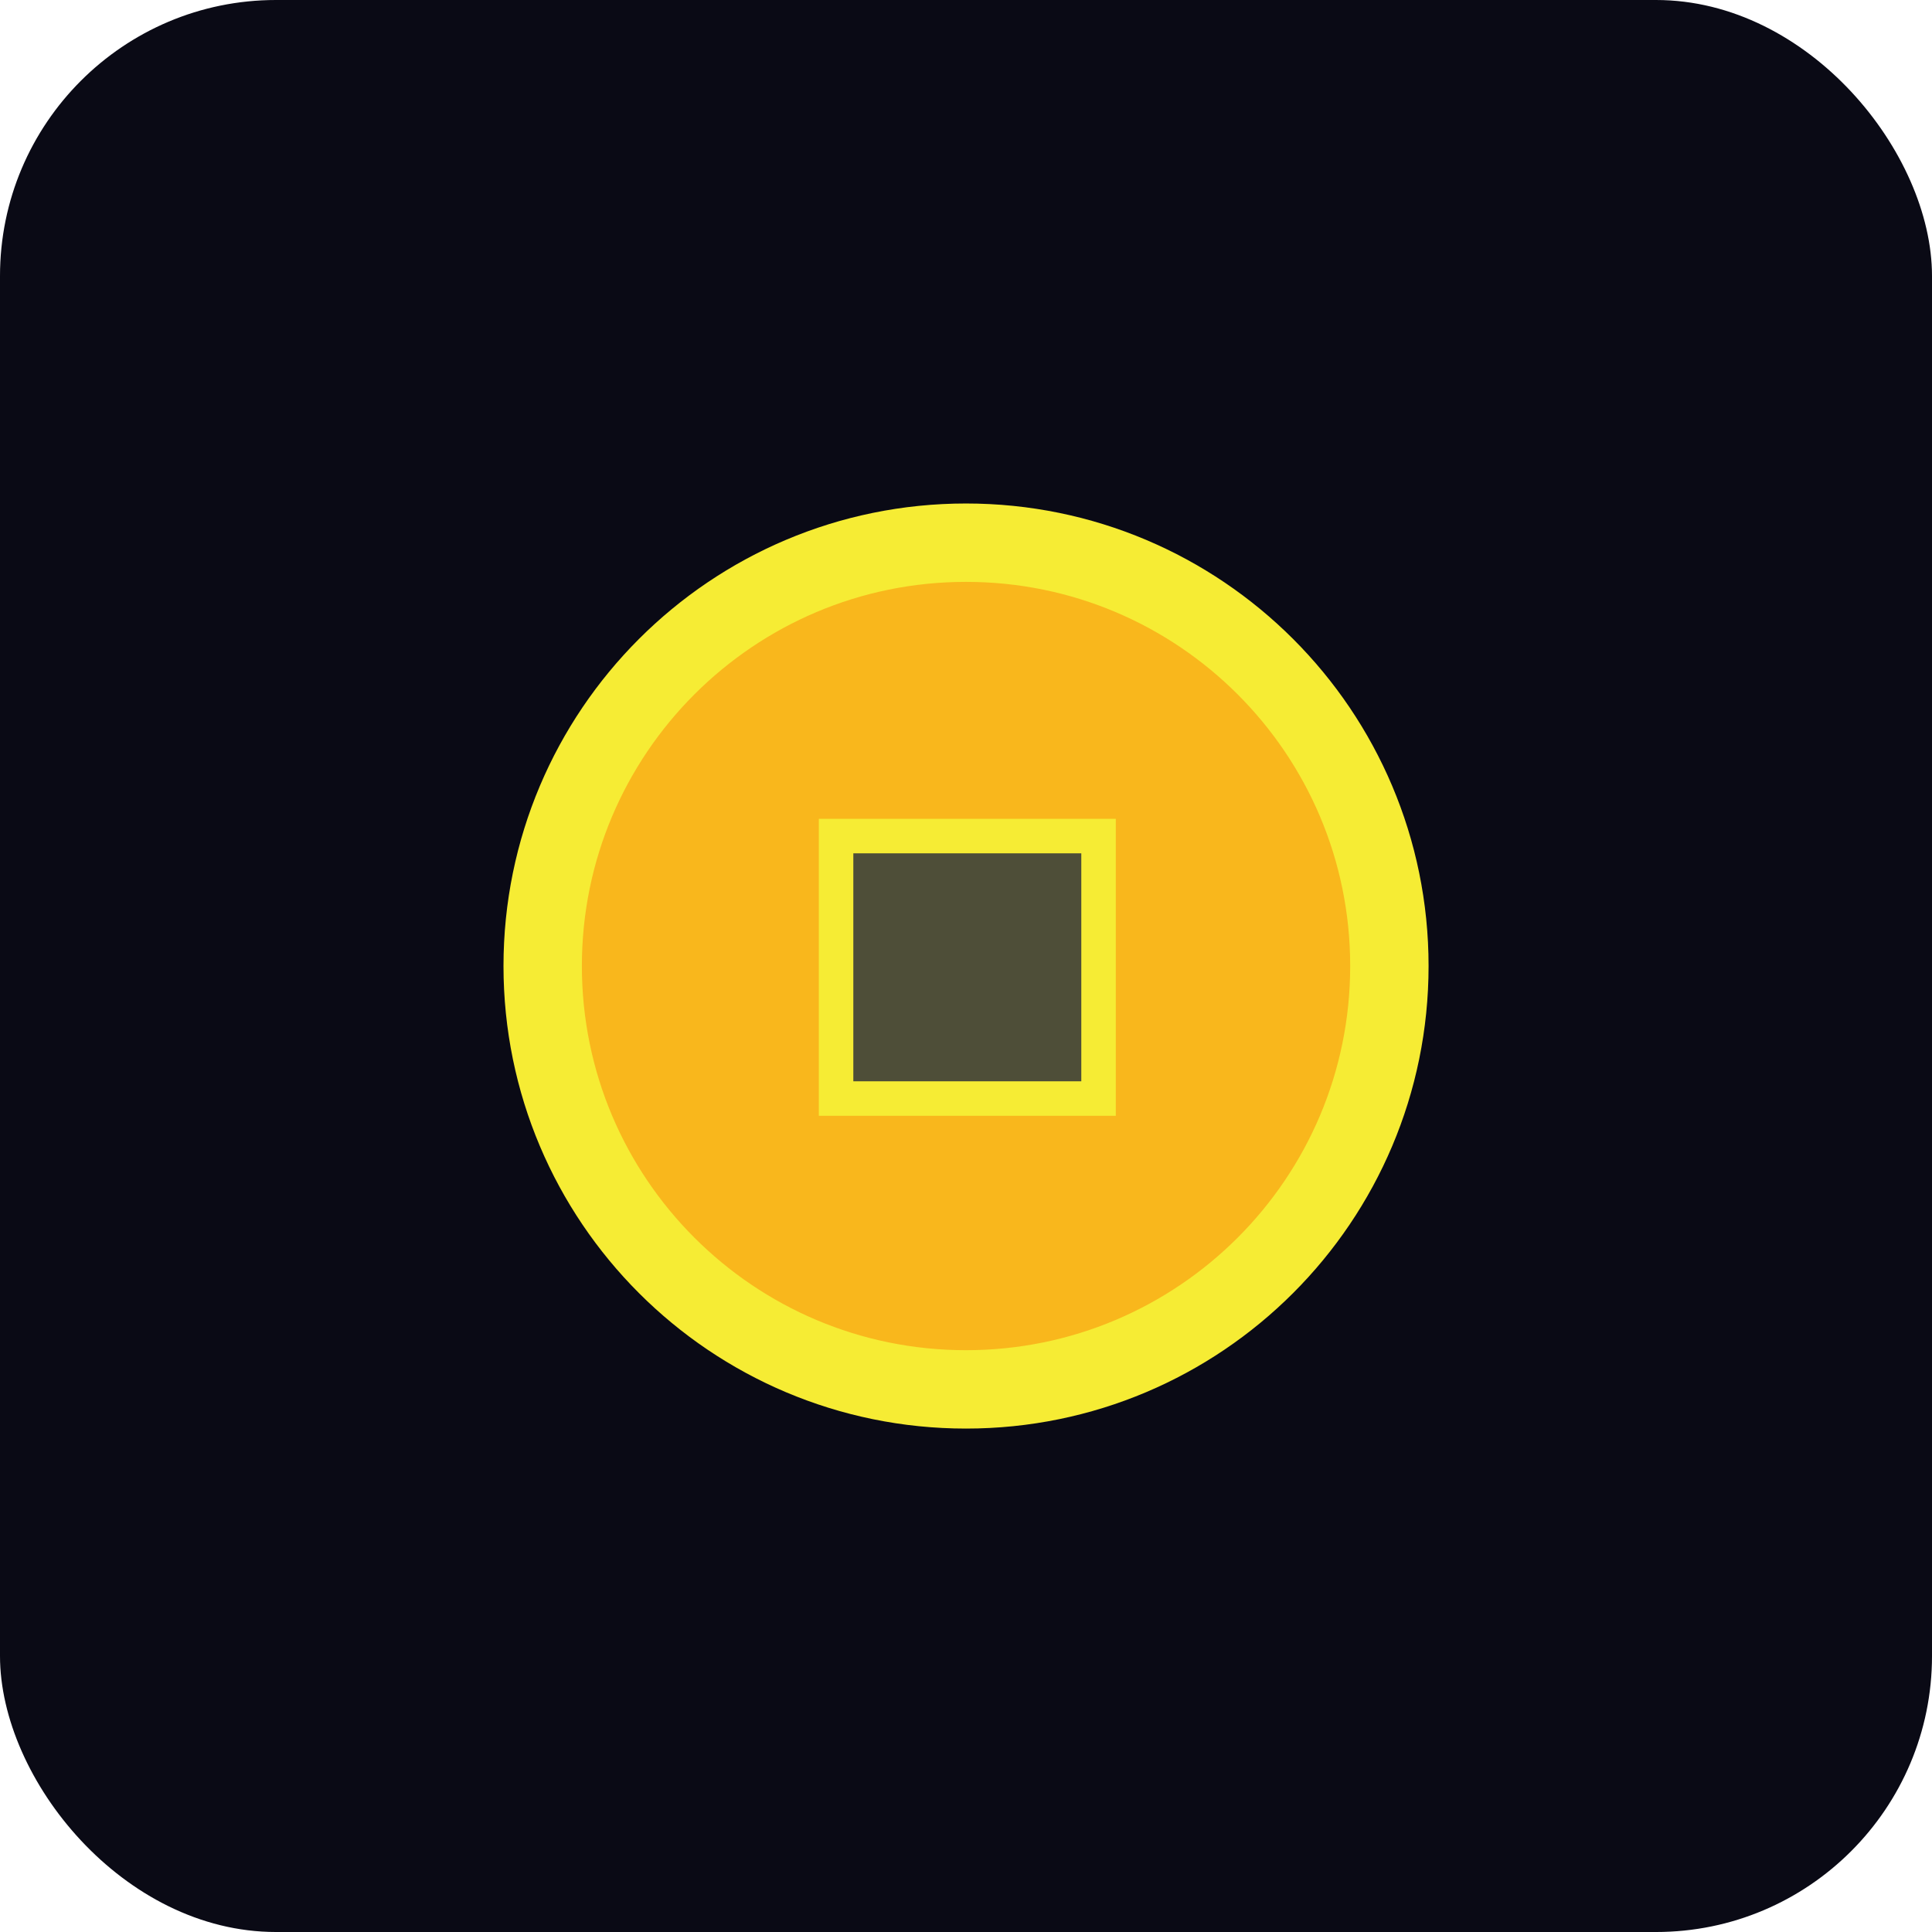 <svg width="28" height="28" viewBox="0 0 28 28" fill="none" xmlns="http://www.w3.org/2000/svg">
<rect width="28" height="28" rx="4" fill="#0A0A15"/>
<path fill-rule="evenodd" clip-rule="evenodd" d="M14 20.136C17.389 20.136 20.136 17.389 20.136 14C20.136 10.612 17.389 7.865 14 7.865C10.612 7.865 7.865 10.612 7.865 14C7.865 17.389 10.612 20.136 14 20.136Z" fill="#F9B71C" stroke="#F6EC34" stroke-width="1.136"/>
<path fill-rule="evenodd" clip-rule="evenodd" d="M12.117 12.117H15.921V15.921H12.117V12.117Z" fill="#4E4E38" stroke="#F6EC34" stroke-width="0.5"/>
</svg>
